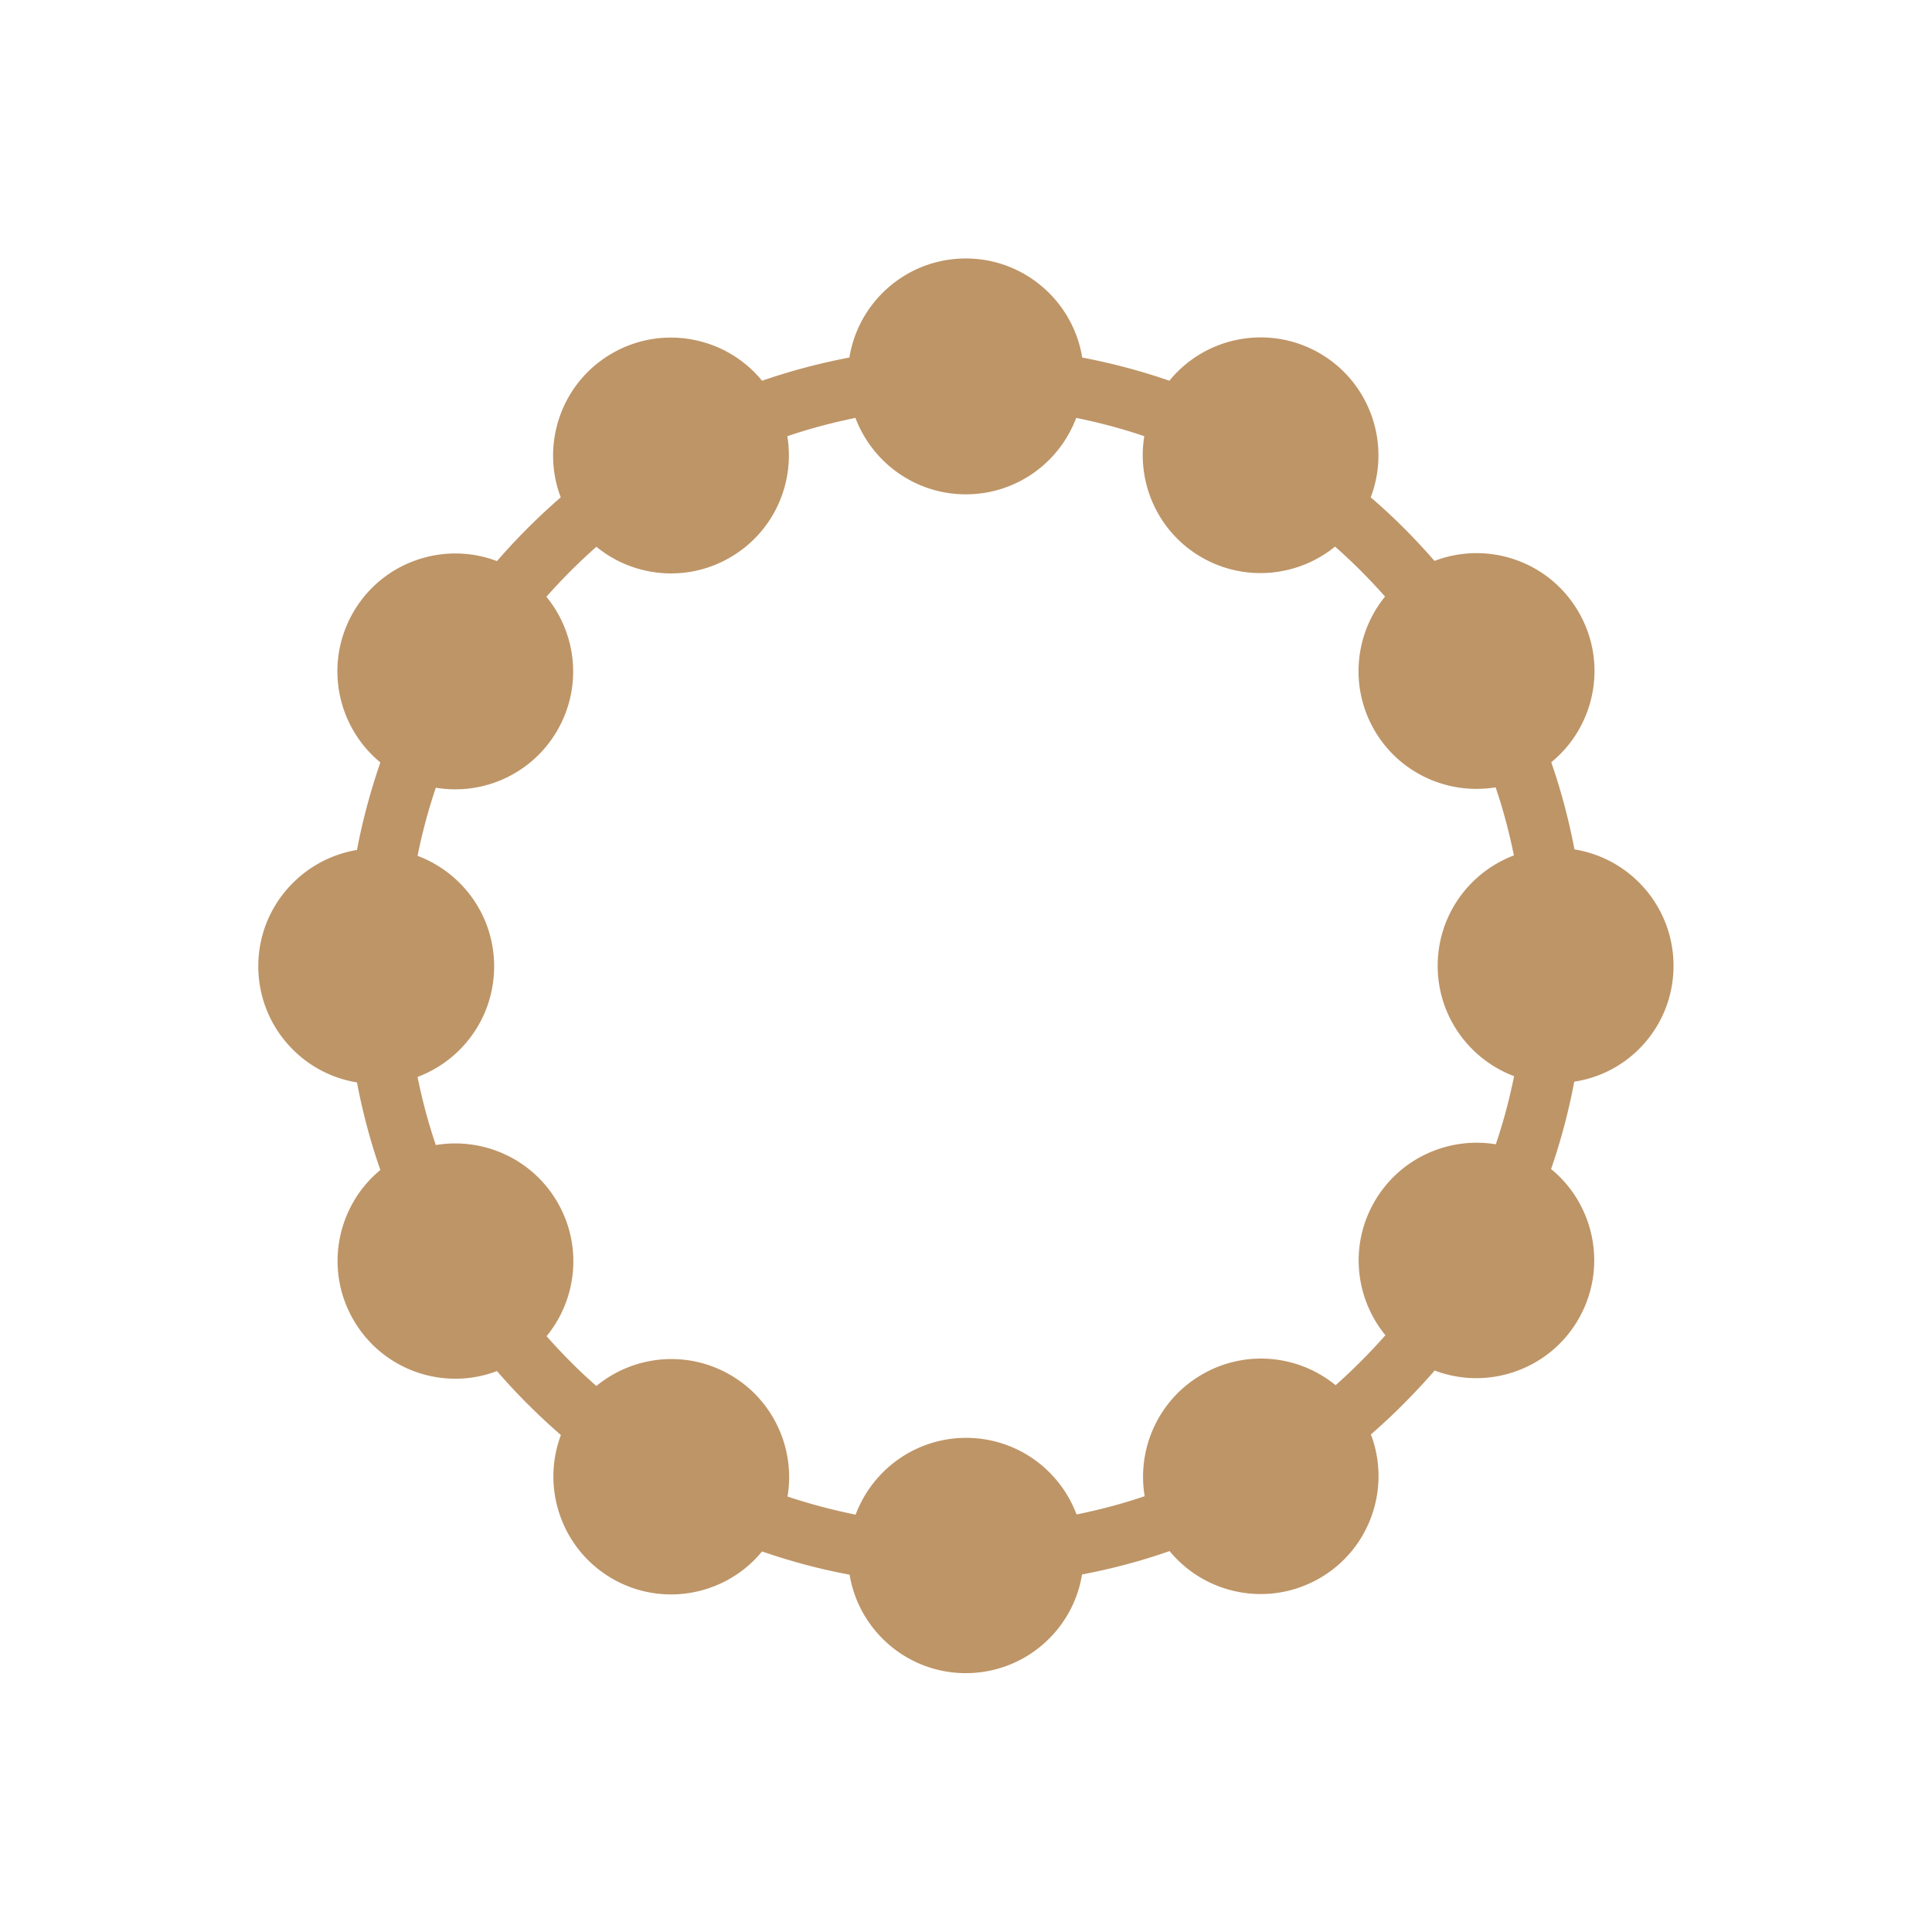 <?xml version="1.0" standalone="no"?><!DOCTYPE svg PUBLIC "-//W3C//DTD SVG 1.1//EN" "http://www.w3.org/Graphics/SVG/1.1/DTD/svg11.dtd"><svg t="1684330903821" class="icon" viewBox="0 0 1024 1024" version="1.1" xmlns="http://www.w3.org/2000/svg" p-id="6540" xmlns:xlink="http://www.w3.org/1999/xlink" width="200" height="200"><path d="M887 511.9c0-31.1-22.7-56.9-52.5-61.7-3-15.7-7.1-31.2-12.3-46.2 23.3-19 30.1-52.7 14.5-79.6-15.6-27-48.2-37.9-76.4-27.1-5.2-6-10.6-11.8-16.2-17.4-5.7-5.7-11.5-11.1-17.6-16.3 10.8-28.2-0.2-60.8-27.1-76.4-26.9-15.5-60.6-8.8-79.6 14.6-15-5.2-30.5-9.3-46.2-12.3-4.8-29.7-30.6-52.5-61.7-52.5s-56.9 22.7-61.7 52.5c-15.8 3-31.2 7.1-46.3 12.3-19-23.3-52.7-30-79.5-14.5-26.9 15.5-37.9 48.1-27.2 76.3a337.337 337.337 0 0 0-33.8 33.8c-28.1-10.7-60.7 0.3-76.2 27.2s-8.8 60.4 14.4 79.5c-5.2 15.1-9.4 30.6-12.4 46.4-29.6 4.9-52.3 30.6-52.3 61.6s22.6 56.8 52.3 61.6c3 15.8 7.1 31.3 12.4 46.4-23.1 19.1-29.8 52.6-14.3 79.4 15.5 26.9 48 37.9 76.1 27.2 5.2 6 10.6 11.8 16.3 17.5 5.7 5.7 11.6 11.2 17.6 16.4-10.6 28.1 0.4 60.6 27.2 76.1 26.8 15.5 60.4 8.8 79.4-14.4 15.1 5.2 30.6 9.4 46.4 12.3 4.9 29.6 30.6 52.2 61.6 52.2s56.8-22.6 61.6-52.3c15.8-3 31.3-7.1 46.4-12.4 19.1 23.2 52.6 29.9 79.5 14.4 26.9-15.5 37.9-48.1 27.2-76.2 5.9-5.2 11.7-10.5 17.3-16.2 5.7-5.7 11.2-11.6 16.5-17.7 28.1 10.7 60.7-0.3 76.2-27.2s8.8-60.5-14.5-79.6c5.2-15 9.3-30.5 12.3-46.3 29.9-4.5 52.6-30.3 52.6-61.4z m-84.5 58.5c-2.5 12.3-5.7 24.4-9.7 36.1-24.9-4.1-50.9 7.2-64.3 30.4-13.4 23.2-10.2 51.3 5.8 70.8-8.3 9.4-17.1 18.2-26.4 26.5-19.5-16-47.7-19.1-70.8-5.7-23.2 13.4-34.6 39.5-30.4 64.5-11.7 4-23.8 7.2-36.1 9.7-8.9-23.7-31.7-40.6-58.5-40.6s-49.7 16.9-58.6 40.7c-12.3-2.5-24.4-5.7-36.1-9.6 4.2-25-7.2-51.1-30.4-64.5-23.2-13.4-51.4-10.2-70.9 5.9-9.4-8.2-18.2-17.1-26.4-26.4 16-19.5 19.2-47.7 5.8-70.9-13.4-23.2-39.5-34.6-64.5-30.4-4-11.7-7.2-23.8-9.7-36.1 23.7-8.9 40.6-31.7 40.6-58.6s-16.9-49.7-40.6-58.6c2.5-12.3 5.7-24.4 9.7-36.1 25 4.2 51-7.2 64.4-30.4 13.4-23.2 10.2-51.3-5.8-70.8 8.3-9.4 17.1-18.2 26.5-26.5 19.5 16 47.7 19.1 70.8 5.7 23.2-13.4 34.5-39.4 30.4-64.3 11.7-4 23.8-7.2 36.1-9.7 8.9 23.6 31.7 40.5 58.5 40.5s49.6-16.8 58.5-40.5c12.3 2.5 24.4 5.7 36.1 9.7-4.1 24.9 7.3 50.9 30.4 64.2 23.1 13.3 51.2 10.2 70.7-5.7 9.4 8.3 18.2 17.1 26.5 26.5-15.9 19.5-19 47.6-5.7 70.7 13.4 23.2 39.4 34.5 64.3 30.4 4 11.7 7.2 23.8 9.7 36.1-23.6 8.9-40.4 31.7-40.4 58.5s16.9 49.6 40.5 58.5z" fill="#BE9567" p-id="6541"></path></svg>